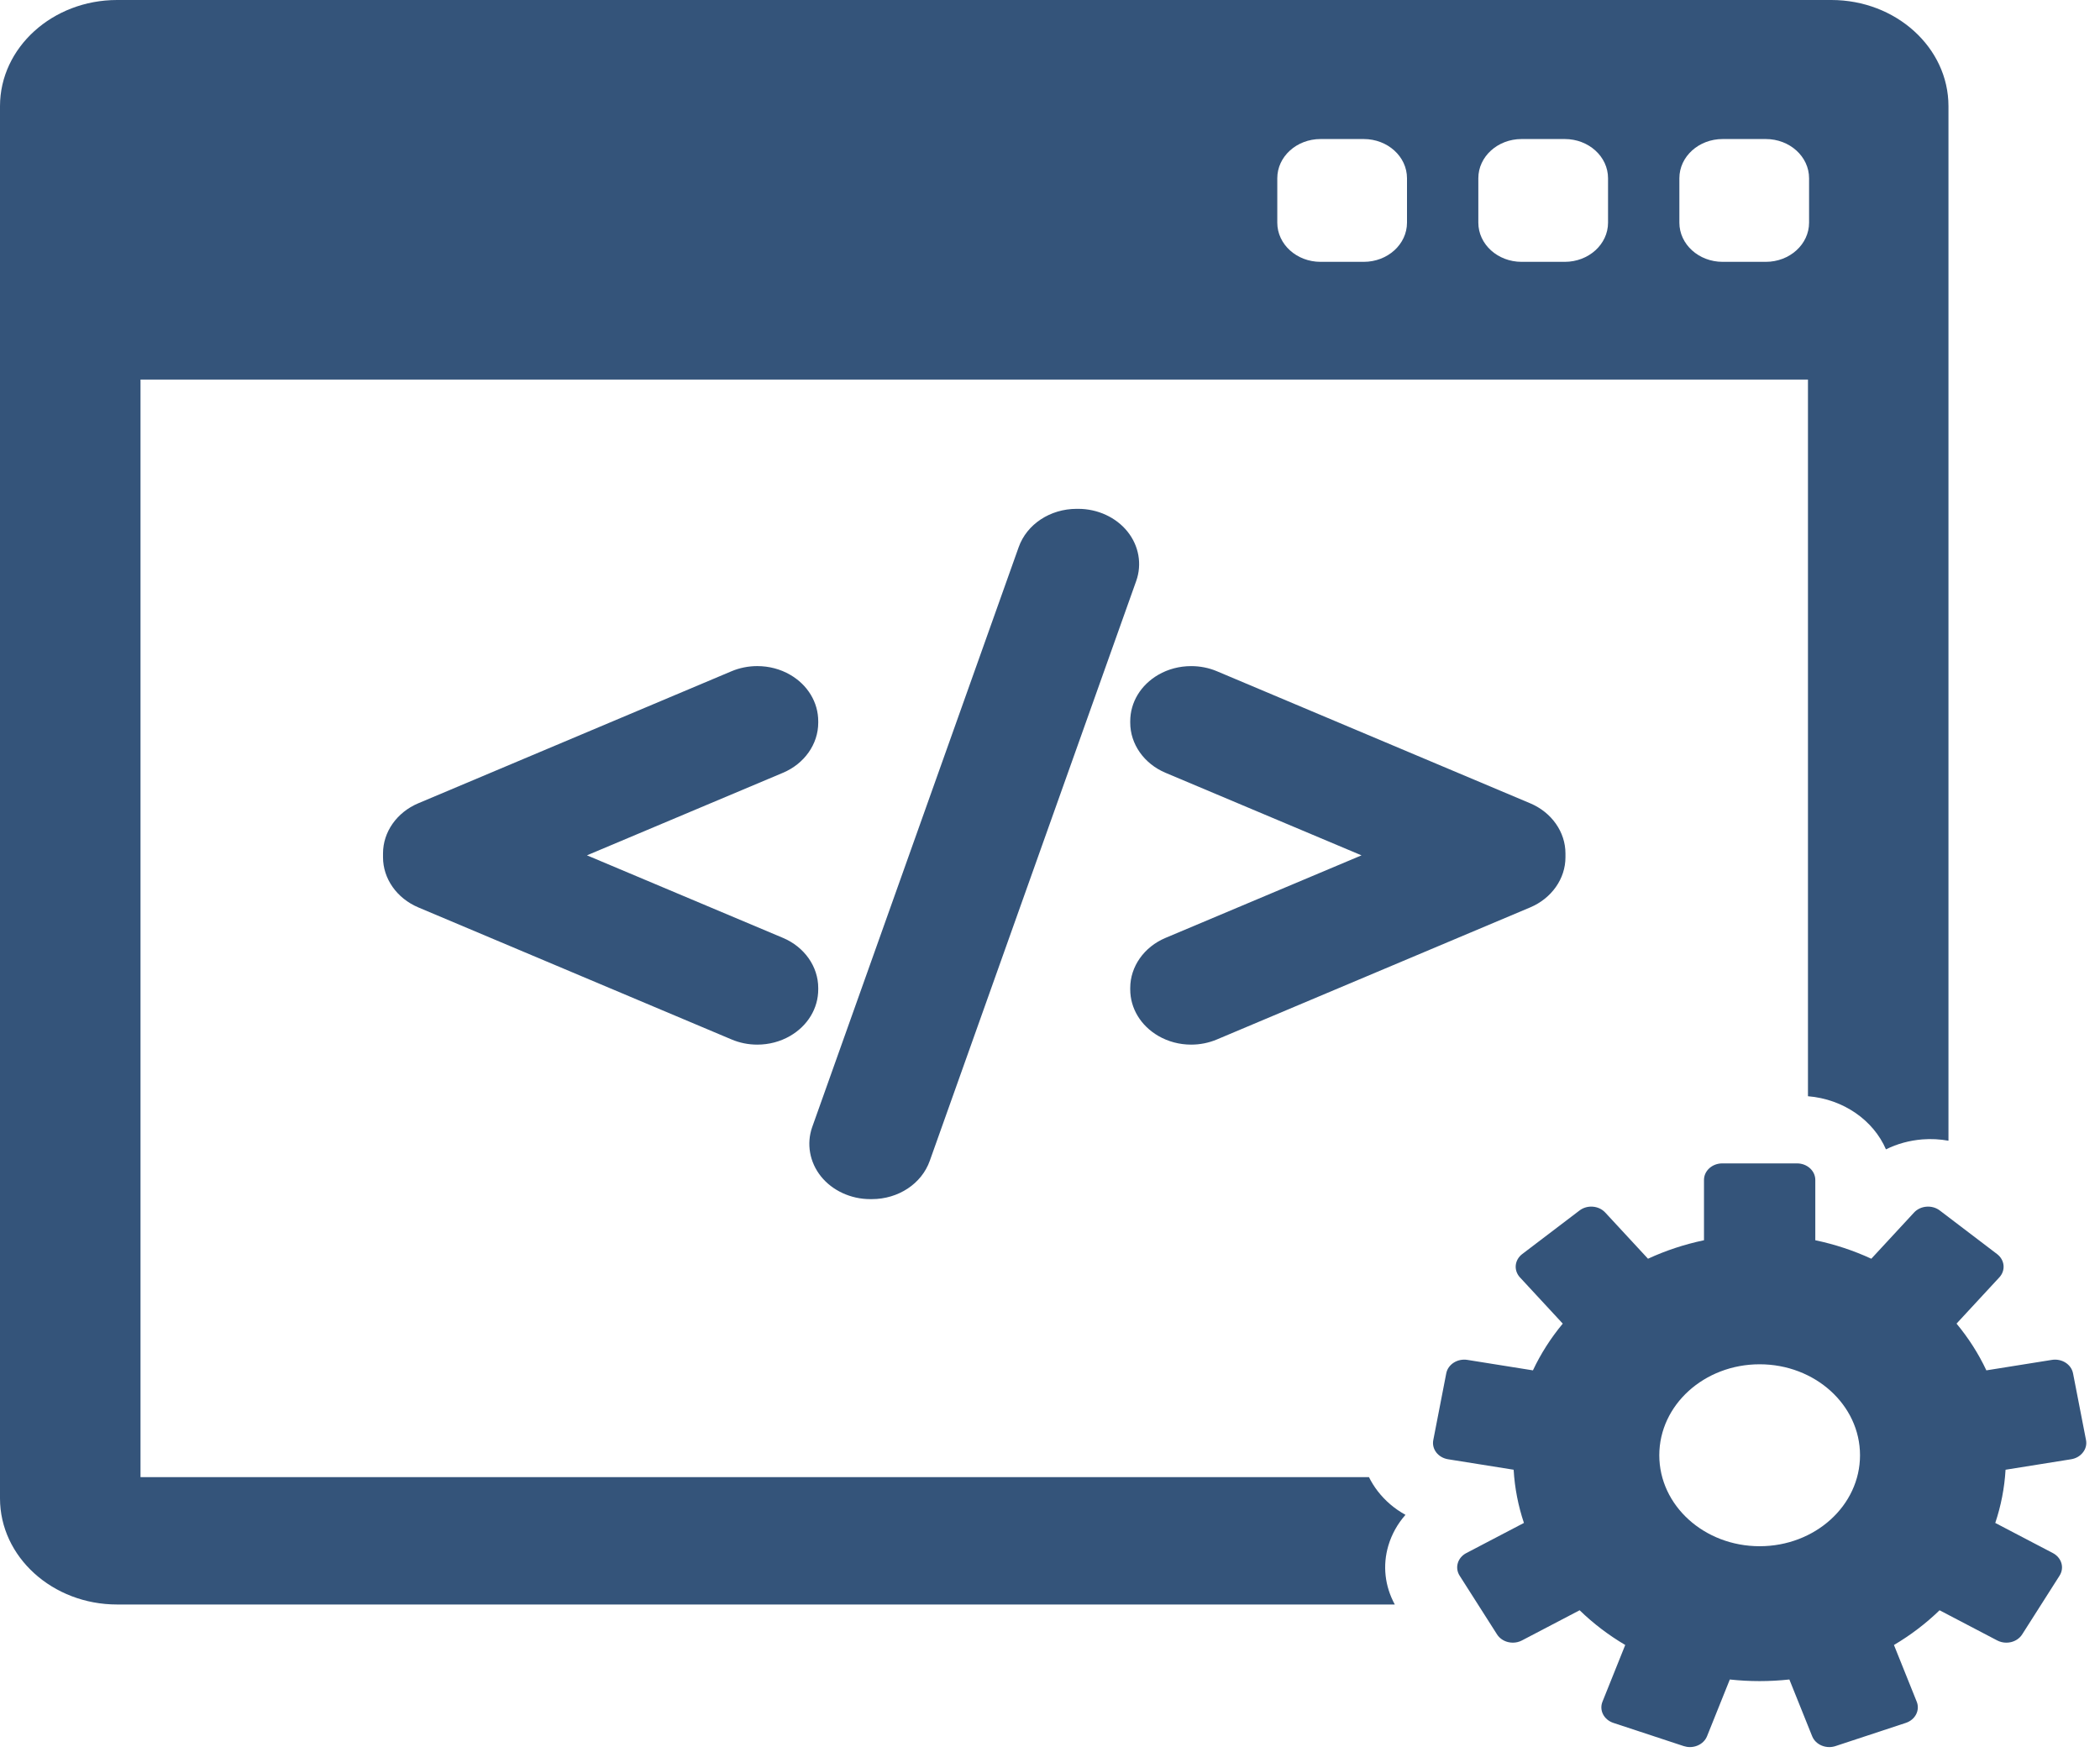 <svg width="151" height="126" viewBox="0 0 151 126" fill="none"
	xmlns="http://www.w3.org/2000/svg">
	<path d="M101.06 108.939C100.283 108.511 99.606 107.936 99.067 107.239C98.819 106.918 98.609 106.578 98.435 106.227H10.103V27.296H130.001V78.835C132.56 79.045 134.708 80.569 135.609 82.656C136.408 82.259 137.298 82.014 138.233 81.939C138.866 81.889 139.494 81.925 140.104 82.034V7.633C140.104 3.424 136.327 0 131.685 0H8.419C3.777 0 0 3.424 0 7.633V107.754C0 111.963 3.777 115.387 8.419 115.387H100.293C99.576 114.071 99.406 112.585 99.828 111.155C100.071 110.333 100.492 109.583 101.06 108.939ZM120.755 12.818C120.755 11.261 122.147 9.999 123.864 9.999H126.972C128.689 9.999 130.081 11.261 130.081 12.818V16.012C130.081 17.568 128.689 18.83 126.972 18.83H123.864C122.146 18.83 120.755 17.568 120.755 16.012V12.818ZM106.299 12.818C106.299 11.261 107.691 9.999 109.408 9.999H112.517C114.234 9.999 115.626 11.261 115.626 12.818V16.012C115.626 17.568 114.234 18.83 112.517 18.83H109.408C107.691 18.83 106.299 17.568 106.299 16.012V12.818ZM91.843 12.818C91.843 11.261 93.236 9.999 94.952 9.999H98.061C99.778 9.999 101.17 11.261 101.17 12.818V16.012C101.17 17.568 99.778 18.83 98.061 18.83H94.952C93.236 18.83 91.843 17.568 91.843 16.012V12.818Z" fill="#34547A"/>
	<path d="M149.995 103.564L149.061 98.761C148.934 98.114 148.255 97.682 147.54 97.796L142.829 98.549C142.264 97.346 141.541 96.219 140.684 95.187L143.761 91.862C143.985 91.621 144.094 91.308 144.064 90.994C144.033 90.679 143.866 90.389 143.599 90.186L139.479 87.051C139.213 86.848 138.867 86.75 138.521 86.778C138.174 86.805 137.854 86.956 137.63 87.198L134.556 90.521C133.294 89.938 131.944 89.488 130.529 89.192V84.854C130.529 84.198 129.942 83.665 129.217 83.665H123.837C123.113 83.665 122.525 84.198 122.525 84.854V89.192C121.11 89.488 119.761 89.938 118.499 90.521L115.423 87.198C114.958 86.695 114.13 86.629 113.575 87.052L109.454 90.186C109.188 90.389 109.021 90.679 108.99 90.994C108.96 91.308 109.069 91.621 109.292 91.863L112.37 95.188C111.514 96.219 110.79 97.347 110.225 98.549L105.513 97.796C104.801 97.683 104.12 98.114 103.993 98.761L103.06 103.564C102.999 103.875 103.077 104.194 103.276 104.453C103.477 104.711 103.78 104.887 104.123 104.942L108.838 105.695C108.915 107.02 109.169 108.301 109.578 109.521L105.434 111.689C105.133 111.846 104.913 112.106 104.823 112.411C104.733 112.716 104.78 113.04 104.954 113.314L107.644 117.537C107.817 117.81 108.104 118.01 108.44 118.091C108.552 118.118 108.666 118.132 108.78 118.132C109.008 118.132 109.234 118.078 109.435 117.972L113.583 115.801C114.558 116.749 115.659 117.588 116.862 118.298L115.225 122.377C115.106 122.673 115.121 123 115.268 123.286C115.416 123.572 115.682 123.793 116.009 123.901L121.063 125.568C121.208 125.616 121.36 125.641 121.512 125.641C121.701 125.641 121.892 125.604 122.067 125.529C122.382 125.396 122.626 125.155 122.745 124.858L124.382 120.78C125.084 120.857 125.798 120.896 126.523 120.896C127.248 120.896 127.962 120.856 128.664 120.78L130.302 124.858C130.421 125.155 130.665 125.396 130.98 125.529C131.155 125.603 131.344 125.641 131.535 125.641C131.686 125.641 131.839 125.617 131.984 125.568L137.038 123.901C137.365 123.793 137.631 123.572 137.778 123.286C137.925 123 137.941 122.673 137.822 122.377L136.184 118.299C137.386 117.589 138.487 116.749 139.464 115.802L143.611 117.973C143.812 118.078 144.038 118.132 144.267 118.132C144.38 118.132 144.495 118.118 144.606 118.092C144.943 118.01 145.229 117.81 145.403 117.538L148.092 113.314C148.266 113.041 148.314 112.716 148.224 112.411C148.133 112.107 147.913 111.847 147.612 111.689L143.469 109.521C143.878 108.301 144.132 107.02 144.209 105.696L148.923 104.942C149.266 104.888 149.571 104.712 149.77 104.453C149.977 104.194 150.055 103.875 149.995 103.564ZM126.527 111.196C122.542 111.196 119.311 108.267 119.311 104.654C119.311 101.041 122.543 98.112 126.527 98.112C130.513 98.112 133.744 101.041 133.744 104.654C133.744 108.267 130.513 111.196 126.527 111.196Z" fill="#34547A"/>
	<path d="M58.835 71.049C58.835 69.51 57.84 68.097 56.3 67.448L42.205 61.511L56.3 55.574C57.84 54.925 58.835 53.511 58.835 51.973V51.87C58.835 50.506 58.078 49.255 56.811 48.523C56.11 48.117 55.294 47.902 54.451 47.902C53.816 47.902 53.179 48.029 52.608 48.269L30.074 57.769C28.535 58.418 27.541 59.831 27.541 61.37V61.654C27.541 63.19 28.535 64.602 30.075 65.254L52.611 74.755C53.193 75 53.814 75.124 54.455 75.124C55.29 75.124 56.104 74.909 56.811 74.501C58.079 73.766 58.835 72.515 58.835 71.153L58.835 71.049Z" fill="#34547A"/>
	<path d="M81.068 38.222C80.246 37.202 78.924 36.593 77.531 36.593H77.419C75.507 36.593 73.83 37.703 73.247 39.351L58.4 81.056C57.978 82.26 58.216 83.586 59.036 84.606C59.858 85.625 61.181 86.235 62.574 86.235H62.686C64.598 86.235 66.274 85.125 66.856 83.477L81.701 41.775C82.127 40.572 81.891 39.244 81.068 38.222Z" fill="#34547A"/>
	<path d="M110.029 57.769L87.495 48.269C86.926 48.029 86.29 47.903 85.655 47.903C84.812 47.903 83.996 48.117 83.295 48.522C82.026 49.255 81.269 50.506 81.269 51.87V51.973C81.269 53.51 82.263 54.924 83.805 55.575L97.899 61.512L83.804 67.449C82.264 68.097 81.269 69.511 81.269 71.05V71.154C81.269 72.515 82.026 73.766 83.294 74.501C83.999 74.909 84.814 75.124 85.65 75.124C86.29 75.124 86.91 75 87.497 74.754L110.032 65.254C111.571 64.603 112.564 63.19 112.564 61.654V61.37C112.563 59.832 111.569 58.418 110.029 57.769Z" fill="#34547A"/>
</svg>
